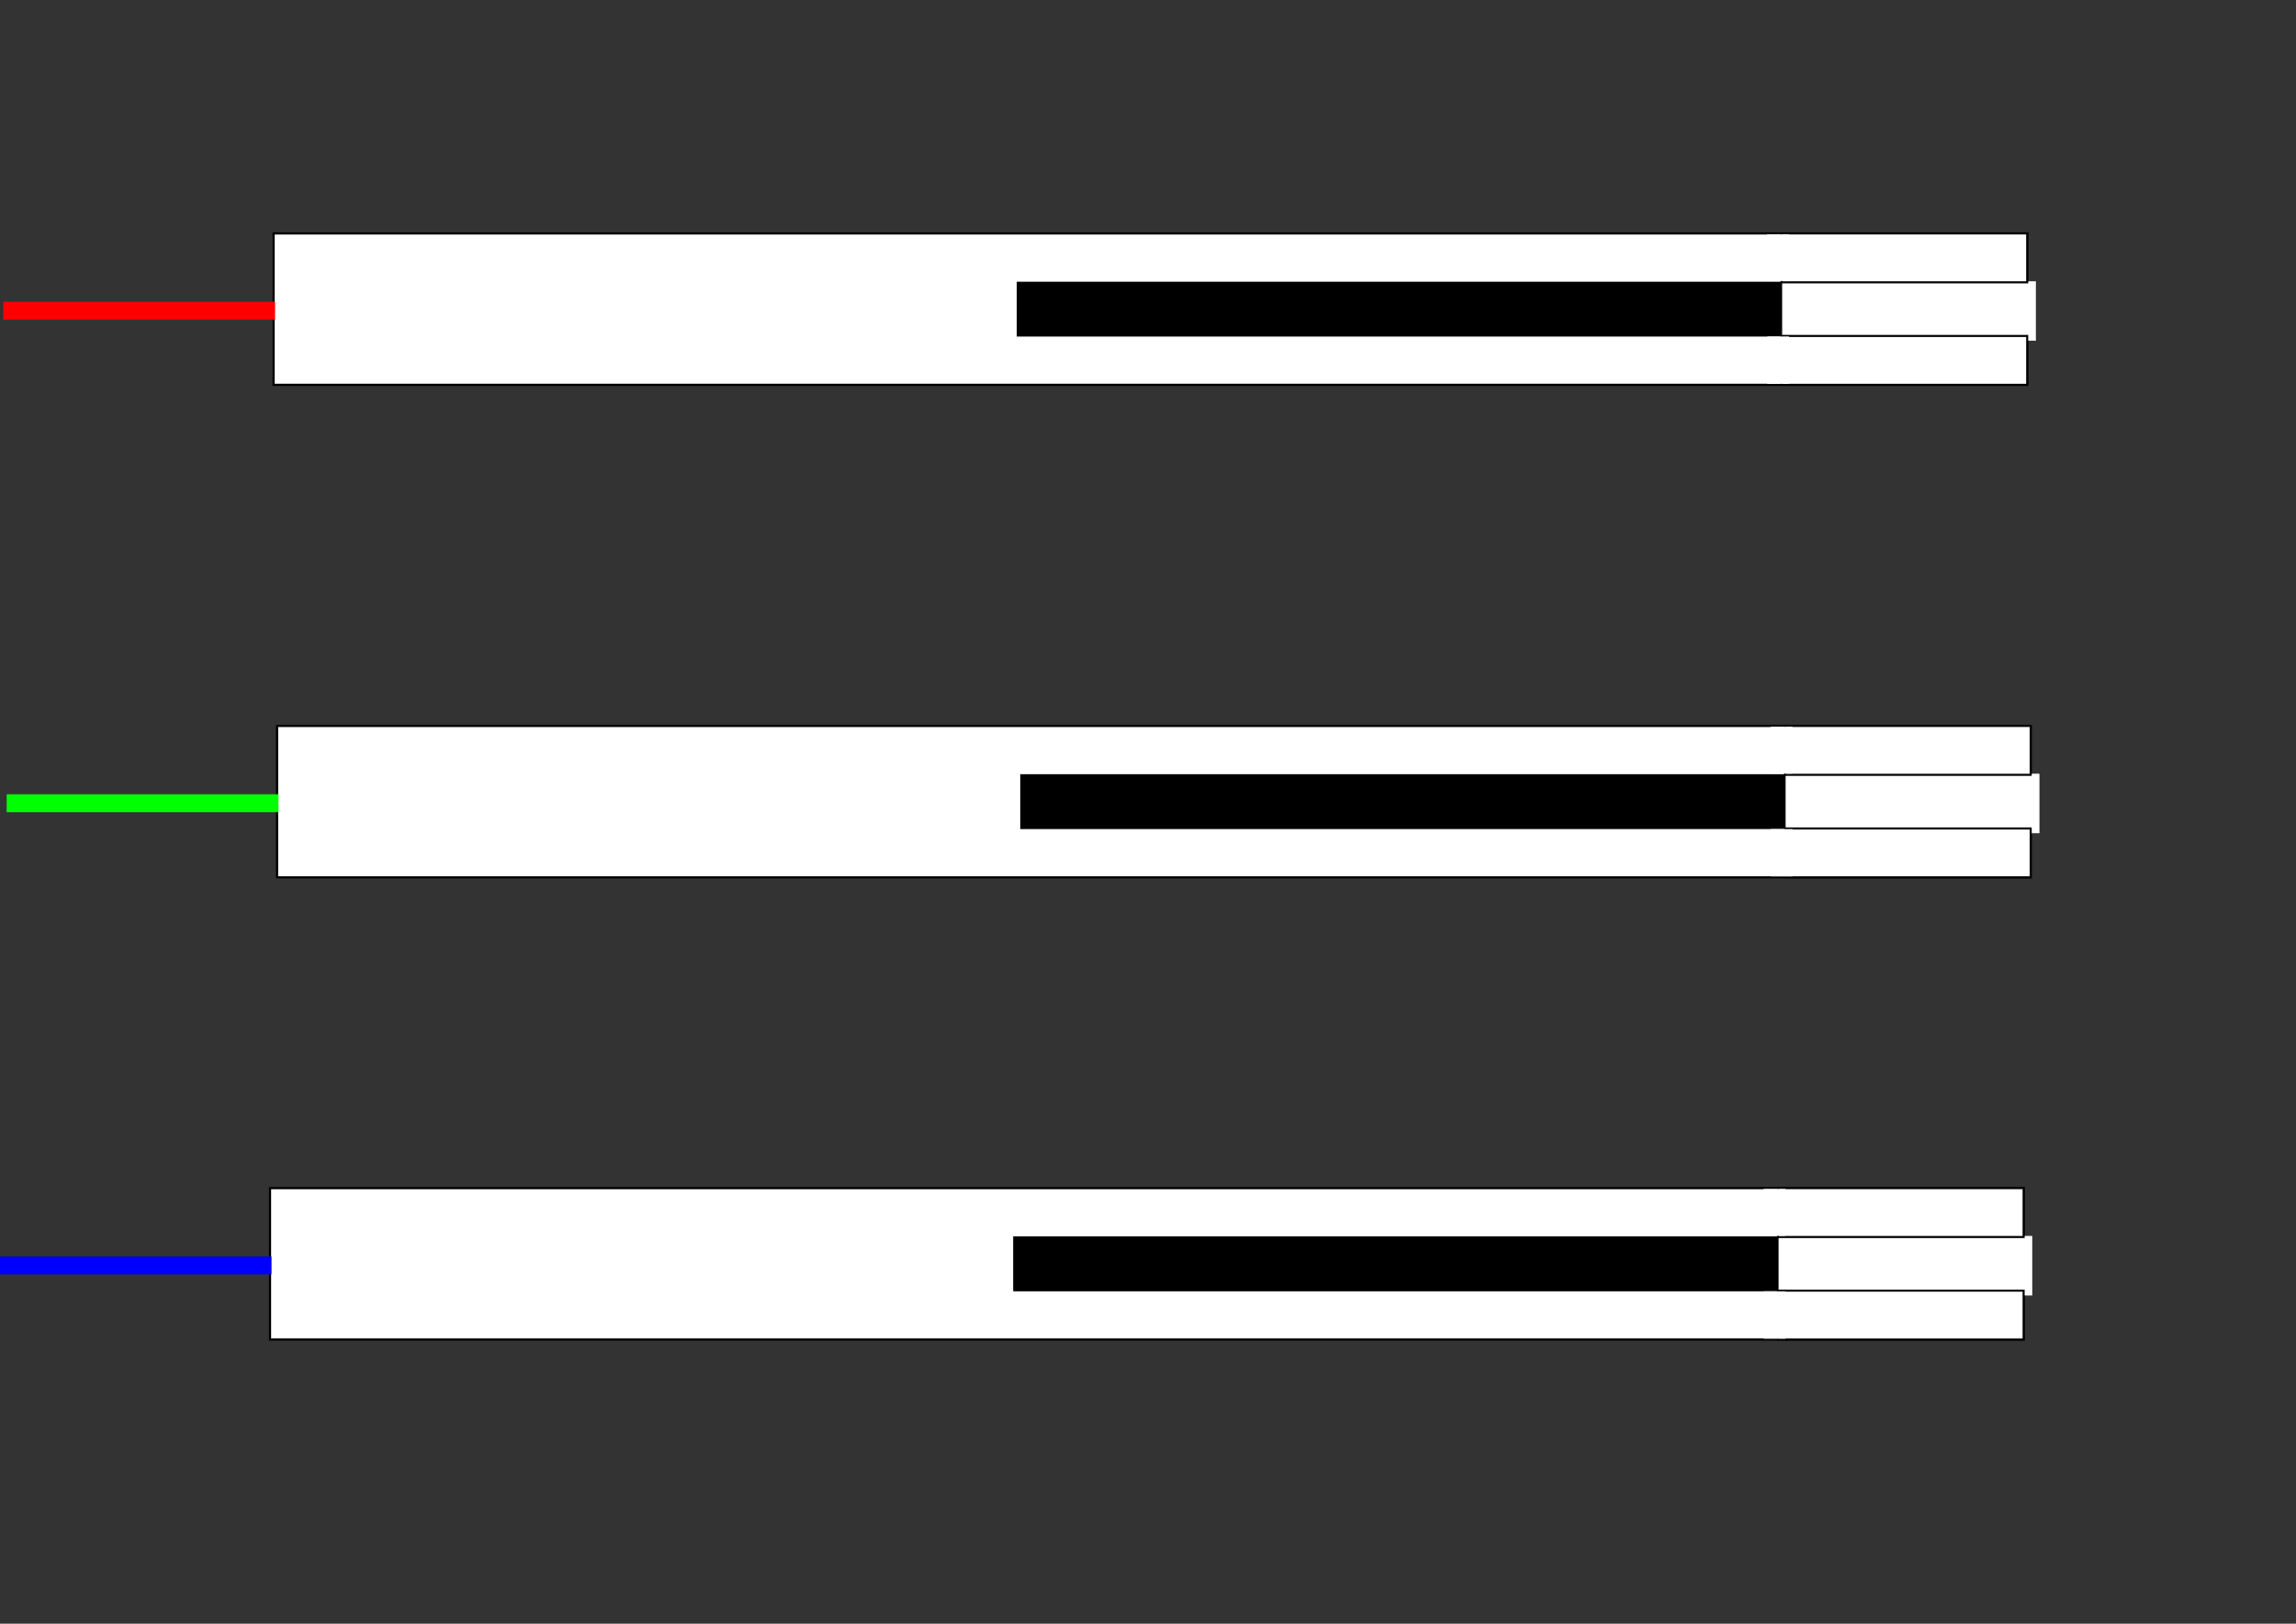 <?xml version="1.0" encoding="UTF-8" standalone="no"?>
<!-- Created with Inkscape (http://www.inkscape.org/) -->

<svg
   xmlns:dc="http://purl.org/dc/elements/1.1/"
   xmlns:cc="http://creativecommons.org/ns#"
   xmlns:rdf="http://www.w3.org/1999/02/22-rdf-syntax-ns#"
   xmlns:svg="http://www.w3.org/2000/svg"
   xmlns="http://www.w3.org/2000/svg"
   xmlns:sodipodi="http://sodipodi.sourceforge.net/DTD/sodipodi-0.dtd"
   xmlns:inkscape="http://www.inkscape.org/namespaces/inkscape"
   width="297mm"
   height="210mm"
   viewBox="0 0 297 210"
   version="1.1"
   id="svg8"
   inkscape:version="0.92.1 r"
   sodipodi:docname="drawing.svg">
  <rect x="0" y="0" width="297" height="210" fill="#333333" stroke="none"/>
  <defs
     id="defs2">
    <inkscape:perspective
       sodipodi:type="inkscape:persp3d"
       inkscape:vp_x="0 : 105 : 1"
       inkscape:vp_y="0 : 1000 : 0"
       inkscape:vp_z="297 : 105 : 1"
       inkscape:persp3d-origin="148.5 : 70 : 1"
       id="perspective3696" />
  </defs>
  <sodipodi:namedview
     id="base"
     pagecolor="#ffffff"
     bordercolor="#666666"
     borderopacity="1.0"
     inkscape:pageopacity="0.0"
     inkscape:pageshadow="2"
     inkscape:zoom="0.28991378"
     inkscape:cx="109.81066"
     inkscape:cy="75.42737"
     inkscape:document-units="mm"
     inkscape:current-layer="layer1"
     showgrid="false"
     inkscape:window-width="1366"
     inkscape:window-height="718"
     inkscape:window-x="0"
     inkscape:window-y="0"
     inkscape:window-maximized="1" />
  <g
     inkscape:label="Layer 1"
     inkscape:groupmode="layer"
     id="layer1"
     transform="translate(0,-87)">
    <rect
       id="rect3714"
       width="226.839"
       height="19.582"
       x="-262.23"
       y="117.19"
       style="fill:#ffffff;stroke:#000000;stroke-width:0.282;stroke-miterlimit:4;stroke-dasharray:none;stroke-opacity:1"
       transform="scale(-1,1)" />
    <rect
       style="fill:#000000;fill-opacity:1;stroke:#000000;stroke-width:0.141;stroke-miterlimit:4;stroke-dasharray:none;stroke-opacity:1"
       id="rect4529"
       width="98.863"
       height="6.956"
       x="-230.46"
       y="-130.459"
       transform="scale(-1)" />
    <rect
       style="fill:#ffffff;fill-opacity:1;stroke:#ffffff;stroke-width:0.065;stroke-miterlimit:4;stroke-dasharray:none;stroke-opacity:1"
       id="rect4535"
       width="1.948"
       height="7.626"
       x="-263.319"
       y="123.413"
       transform="scale(-1,1)" />
    <rect
       style="fill:#ff0000;fill-opacity:1;stroke:#ff0000;stroke-width:0.265;stroke-miterlimit:4;stroke-dasharray:none;stroke-opacity:1"
       id="rect4545"
       width="34.898"
       height="2.053"
       x="-35.442"
       y="126.161"
       transform="scale(-1,1)" />
    <rect
       style="fill:#ffffff;fill-opacity:1;stroke:#000000;stroke-width:0.265;stroke-miterlimit:4;stroke-dasharray:none;stroke-opacity:1"
       id="rect4550"
       width="31.78"
       height="6.323"
       x="-262.23"
       y="117.19"
       transform="scale(-1,1)" />
    <rect
       style="fill:#ffffff;fill-opacity:1;stroke:#ffffff;stroke-width:0.076;stroke-miterlimit:4;stroke-dasharray:none;stroke-opacity:1"
       id="rect4552"
       width="2.76"
       height="5.976"
       x="-231.373"
       y="117.344"
       transform="scale(-1,1)" />
    <rect
       style="fill:#ffffff;fill-opacity:1;stroke:#000000;stroke-width:0.265;stroke-miterlimit:4;stroke-dasharray:none;stroke-opacity:1"
       id="rect4550-3"
       width="31.78"
       height="6.323"
       x="-262.23"
       y="130.449"
       transform="scale(-1,1)" />
    <rect
       style="fill:#ffffff;fill-opacity:1;stroke:#ffffff;stroke-width:0.076;stroke-miterlimit:4;stroke-dasharray:none;stroke-opacity:1"
       id="rect4552-6"
       width="2.76"
       height="6.051"
       x="-231.398"
       y="130.571"
       transform="scale(-1,1)" />
    <rect
       id="rect3714-7"
       width="226.839"
       height="19.582"
       x="-262.68"
       y="180.888"
       style="fill:#ffffff;stroke:#000000;stroke-width:0.282;stroke-miterlimit:4;stroke-dasharray:none;stroke-opacity:1"
       transform="scale(-1,1)" />
    <rect
       style="fill:#000000;fill-opacity:1;stroke:#000000;stroke-width:0.141;stroke-miterlimit:4;stroke-dasharray:none;stroke-opacity:1"
       id="rect4529-5"
       width="98.863"
       height="6.956"
       x="-230.909"
       y="-194.157"
       transform="scale(-1)" />
    <rect
       style="fill:#ffffff;fill-opacity:1;stroke:#ffffff;stroke-width:0.065;stroke-miterlimit:4;stroke-dasharray:none;stroke-opacity:1"
       id="rect4535-3"
       width="1.948"
       height="7.626"
       x="-263.768"
       y="187.111"
       transform="scale(-1,1)" />
    <rect
       style="fill:#00ff00;fill-opacity:1;stroke:#00ff00;stroke-width:0.265;stroke-miterlimit:4;stroke-dasharray:none;stroke-opacity:1"
       id="rect4545-5"
       width="34.898"
       height="2.053"
       x="-35.892"
       y="189.859"
       transform="scale(-1,1)" />
    <rect
       style="fill:#ffffff;fill-opacity:1;stroke:#000000;stroke-width:0.265;stroke-miterlimit:4;stroke-dasharray:none;stroke-opacity:1"
       id="rect4550-6"
       width="31.78"
       height="6.323"
       x="-262.68"
       y="180.888"
       transform="scale(-1,1)" />
    <rect
       style="fill:#ffffff;fill-opacity:1;stroke:#ffffff;stroke-width:0.076;stroke-miterlimit:4;stroke-dasharray:none;stroke-opacity:1"
       id="rect4552-2"
       width="2.76"
       height="5.976"
       x="-231.822"
       y="181.042"
       transform="scale(-1,1)" />
    <rect
       style="fill:#ffffff;fill-opacity:1;stroke:#000000;stroke-width:0.265;stroke-miterlimit:4;stroke-dasharray:none;stroke-opacity:1"
       id="rect4550-3-9"
       width="31.78"
       height="6.323"
       x="-262.68"
       y="194.147"
       transform="scale(-1,1)" />
    <rect
       style="fill:#ffffff;fill-opacity:1;stroke:#ffffff;stroke-width:0.076;stroke-miterlimit:4;stroke-dasharray:none;stroke-opacity:1"
       id="rect4552-6-1"
       width="2.76"
       height="6.051"
       x="-231.847"
       y="194.269"
       transform="scale(-1,1)" />
    <rect
       id="rect3714-2"
       width="226.839"
       height="19.582"
       x="-261.767"
       y="240.665"
       style="fill:#ffffff;stroke:#000000;stroke-width:0.282;stroke-miterlimit:4;stroke-dasharray:none;stroke-opacity:1"
       transform="scale(-1,1)" />
    <rect
       style="fill:#000000;fill-opacity:1;stroke:#000000;stroke-width:0.141;stroke-miterlimit:4;stroke-dasharray:none;stroke-opacity:1"
       id="rect4529-7"
       width="98.863"
       height="6.956"
       x="-229.997"
       y="-253.934"
       transform="scale(-1)" />
    <rect
       style="fill:#ffffff;fill-opacity:1;stroke:#ffffff;stroke-width:0.065;stroke-miterlimit:4;stroke-dasharray:none;stroke-opacity:1"
       id="rect4535-0"
       width="1.948"
       height="7.626"
       x="-262.855"
       y="246.888"
       transform="scale(-1,1)" />
    <rect
       style="fill:#0000ff;fill-opacity:1;stroke:#0000ff;stroke-width:0.265;stroke-miterlimit:4;stroke-dasharray:none;stroke-opacity:1"
       id="rect4545-9"
       width="34.898"
       height="2.053"
       x="-34.979"
       y="249.637"
       transform="scale(-1,1)" />
    <rect
       style="fill:#ffffff;fill-opacity:1;stroke:#000000;stroke-width:0.265;stroke-miterlimit:4;stroke-dasharray:none;stroke-opacity:1"
       id="rect4550-36"
       width="31.78"
       height="6.323"
       x="-261.767"
       y="240.665"
       transform="scale(-1,1)" />
    <rect
       style="fill:#ffffff;fill-opacity:1;stroke:#ffffff;stroke-width:0.076;stroke-miterlimit:4;stroke-dasharray:none;stroke-opacity:1"
       id="rect4552-0"
       width="2.76"
       height="5.976"
       x="-230.91"
       y="240.819"
       transform="scale(-1,1)" />
    <rect
       style="fill:#ffffff;fill-opacity:1;stroke:#000000;stroke-width:0.265;stroke-miterlimit:4;stroke-dasharray:none;stroke-opacity:1"
       id="rect4550-3-6"
       width="31.78"
       height="6.323"
       x="-261.767"
       y="253.924"
       transform="scale(-1,1)" />
    <rect
       style="fill:#ffffff;fill-opacity:1;stroke:#ffffff;stroke-width:0.076;stroke-miterlimit:4;stroke-dasharray:none;stroke-opacity:1"
       id="rect4552-6-2"
       width="2.76"
       height="6.051"
       x="-230.934"
       y="254.046"
       transform="scale(-1,1)" />
  </g>
</svg>
